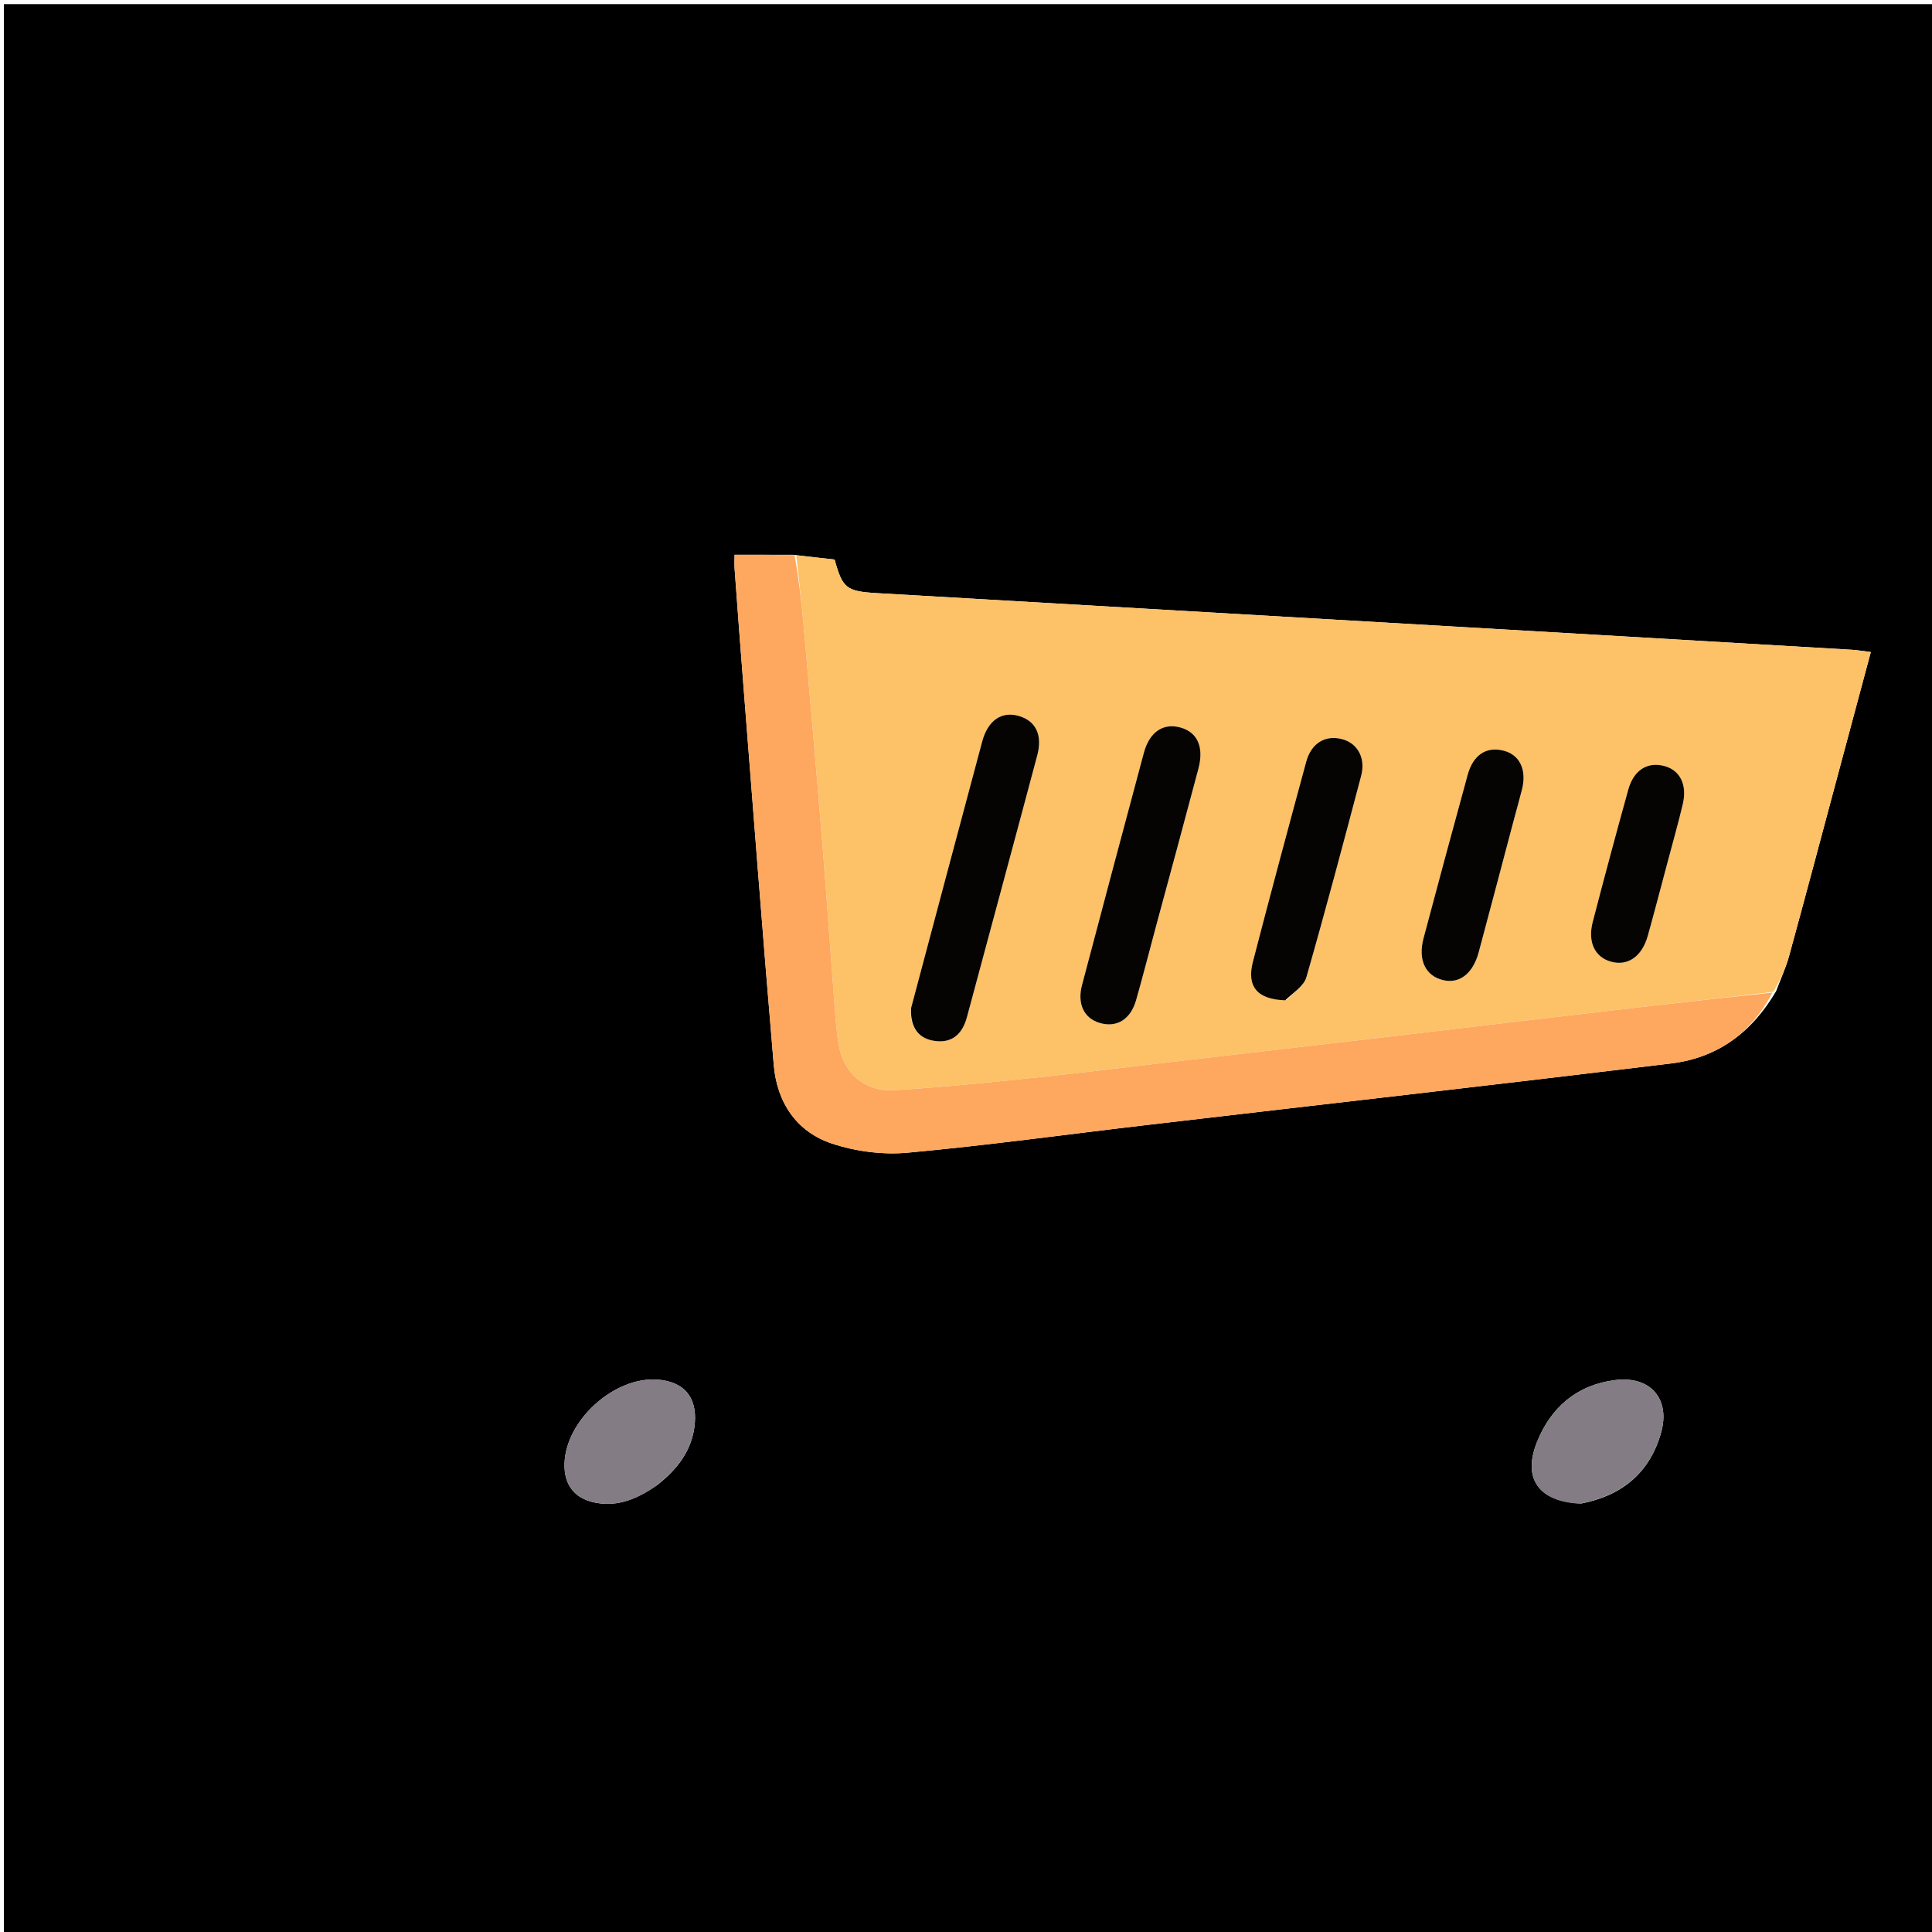 <svg version="1.1" id="Layer_1" xmlns="http://www.w3.org/2000/svg" xmlns:xlink="http://www.w3.org/1999/xlink" x="0px" y="0px"
	 width="100%" viewBox="0 0 512 512" enable-background="new 0 0 512 512" xml:space="preserve">
<path fill="#000000" opacity="1" stroke="none" 
	d="
M240,513 
	C160.019,513 80.539,513 1.029,513 
	C1.029,342.394 1.029,171.789 1.029,1.092 
	C171.564,1.092 342.128,1.092 512.846,1.092 
	C512.846,171.667 512.846,342.333 512.846,513 
	C422.122,513 331.311,513 240,513 
M470.701,262.646 
	C471.859,259.544 473.262,256.51 474.134,253.33 
	C478.616,236.982 482.962,220.596 487.354,204.223 
	C490.132,193.87 492.908,183.516 495.782,172.801 
	C493.684,172.543 492.237,172.285 490.779,172.199 
	C468.17,170.861 445.56,169.538 422.95,168.227 
	C359.438,164.545 295.925,160.871 232.413,157.189 
	C224.281,156.717 223.271,155.899 221.18,148.285 
	C217.788,147.91 214.41,147.538 210.108,147.017 
	C205.07,147.017 200.033,147.017 194.668,147.017 
	C194.668,147.901 194.577,149.353 194.682,150.791 
	C195.435,161.088 196.2,171.385 197.012,181.677 
	C199.656,215.211 202.193,248.754 205.06,282.269 
	C205.903,292.129 211.052,299.959 220.552,303.086 
	C226.822,305.15 233.959,306.08 240.521,305.478 
	C261.73,303.532 282.848,300.604 304.009,298.124 
	C350.298,292.7 396.607,287.452 442.871,281.827 
	C454.945,280.36 464.159,273.837 470.701,262.646 
M174.065,393.638 
	C179.482,389.405 183.532,384.297 184.133,377.163 
	C184.722,370.16 181.174,366.112 174.225,365.613 
	C162.793,364.794 149.98,376.344 149.604,387.807 
	C149.415,393.571 152.347,397.272 158.057,398.277 
	C163.833,399.293 168.814,397.238 174.065,393.638 
M419.091,398.438 
	C429.803,396.362 437.183,390.332 440.183,379.749 
	C442.748,370.7 437.364,364.541 427.969,365.744 
	C417.859,367.04 410.942,372.998 407.271,382.285 
	C403.464,391.912 407.811,397.998 419.091,398.438 
z"/>
<path fill="#FDC168" opacity="1" stroke="none" 
	d="
M211.032,147.165 
	C214.41,147.538 217.788,147.91 221.18,148.285 
	C223.271,155.899 224.281,156.717 232.413,157.189 
	C295.925,160.871 359.438,164.545 422.95,168.227 
	C445.56,169.538 468.17,170.861 490.779,172.199 
	C492.237,172.285 493.684,172.543 495.782,172.801 
	C492.908,183.516 490.132,193.87 487.354,204.223 
	C482.962,220.596 478.616,236.982 474.134,253.33 
	C473.262,256.51 471.859,259.544 469.976,262.84 
	C459.369,264.135 449.483,265.21 439.604,266.345 
	C426.269,267.876 412.939,269.448 399.607,271.013 
	C386.605,272.539 373.605,274.09 360.601,275.609 
	C345.126,277.417 329.649,279.2 314.173,280.997 
	C301.004,282.526 287.848,284.183 274.663,285.557 
	C262.137,286.862 249.597,288.158 237.031,288.909 
	C229.199,289.377 223.551,284.453 222.263,276.885 
	C221.569,272.809 221.334,268.648 221.016,264.516 
	C219.945,250.63 219.009,236.734 217.872,222.855 
	C216.316,203.861 214.651,184.875 212.974,165.891 
	C212.421,159.641 211.684,153.407 211.032,147.165 
M241.327,267.614 
	C241.245,272.291 243.37,275.408 248.099,275.903 
	C252.611,276.375 255.126,273.749 256.264,269.501 
	C262.458,246.383 268.74,223.289 274.888,200.159 
	C276.337,194.708 274.448,191.035 270.012,189.741 
	C265.478,188.418 261.808,190.859 260.293,196.502 
	C253.999,219.938 247.776,243.394 241.327,267.614 
M306.503,245.058 
	C310.203,231.281 313.929,217.511 317.59,203.724 
	C319.11,197.996 317.365,194.085 312.891,192.816 
	C308.294,191.512 304.631,193.93 303.133,199.509 
	C297.628,220.014 292.166,240.532 286.743,261.06 
	C285.425,266.05 287.278,269.841 291.397,271.078 
	C295.876,272.424 299.607,270.208 301.078,265.057 
	C302.9,258.678 304.523,252.243 306.503,245.058 
M340.996,265.017 
	C342.784,263.019 345.542,261.298 346.206,258.978 
	C351.288,241.247 356.018,223.413 360.725,205.577 
	C361.993,200.772 359.667,196.821 355.457,195.827 
	C351.082,194.795 347.484,196.992 346.148,201.915 
	C341.362,219.559 336.604,237.211 332.025,254.909 
	C330.327,261.476 333.238,264.871 340.996,265.017 
M401.276,216.878 
	C401.971,214.314 402.707,211.761 403.351,209.185 
	C404.66,203.944 402.72,199.976 398.383,198.912 
	C393.844,197.799 390.396,200.055 388.939,205.368 
	C384.988,219.776 381.089,234.198 377.254,248.637 
	C375.712,254.442 377.791,258.657 382.485,259.753 
	C386.799,260.759 390.356,258.001 391.879,252.327 
	C394.977,240.784 398.019,229.226 401.276,216.878 
M441.921,228.465 
	C443.281,223.328 444.757,218.219 445.968,213.047 
	C447.161,207.952 445.209,204.136 441.146,203.024 
	C436.654,201.794 432.967,204.02 431.516,209.243 
	C428.269,220.922 425.126,232.631 422.082,244.364 
	C420.702,249.681 422.684,253.67 426.912,254.848 
	C431.358,256.087 435.131,253.518 436.675,248.019 
	C438.426,241.785 440.046,235.513 441.921,228.465 
z"/>
<path fill="#FDA85E" opacity="1" stroke="none" 
	d="
M210.57,147.091 
	C211.684,153.407 212.421,159.641 212.974,165.891 
	C214.651,184.875 216.316,203.861 217.872,222.855 
	C219.009,236.734 219.945,250.63 221.016,264.516 
	C221.334,268.648 221.569,272.809 222.263,276.885 
	C223.551,284.453 229.199,289.377 237.031,288.909 
	C249.597,288.158 262.137,286.862 274.663,285.557 
	C287.848,284.183 301.004,282.526 314.173,280.997 
	C329.649,279.2 345.126,277.417 360.601,275.609 
	C373.605,274.09 386.605,272.539 399.607,271.013 
	C412.939,269.448 426.269,267.876 439.604,266.345 
	C449.483,265.21 459.369,264.135 469.69,263.044 
	C464.159,273.837 454.945,280.36 442.871,281.827 
	C396.607,287.452 350.298,292.7 304.009,298.124 
	C282.848,300.604 261.73,303.532 240.521,305.478 
	C233.959,306.08 226.822,305.15 220.552,303.086 
	C211.052,299.959 205.903,292.129 205.06,282.269 
	C202.193,248.754 199.656,215.211 197.012,181.677 
	C196.2,171.385 195.435,161.088 194.682,150.791 
	C194.577,149.353 194.668,147.901 194.668,147.017 
	C200.033,147.017 205.07,147.017 210.57,147.091 
z"/>
<path fill="#837C85" opacity="1" stroke="none" 
	d="
M173.762,393.842 
	C168.814,397.238 163.833,399.293 158.057,398.277 
	C152.347,397.272 149.415,393.571 149.604,387.807 
	C149.98,376.344 162.793,364.794 174.225,365.613 
	C181.174,366.112 184.722,370.16 184.133,377.163 
	C183.532,384.297 179.482,389.405 173.762,393.842 
z"/>
<path fill="#837C85" opacity="1" stroke="none" 
	d="
M418.696,398.501 
	C407.811,397.998 403.464,391.912 407.271,382.285 
	C410.942,372.998 417.859,367.04 427.969,365.744 
	C437.364,364.541 442.748,370.7 440.183,379.749 
	C437.183,390.332 429.803,396.362 418.696,398.501 
z"/>
<path fill="#050402" opacity="1" stroke="none" 
	d="
M241.427,267.228 
	C247.776,243.394 253.999,219.938 260.293,196.502 
	C261.808,190.859 265.478,188.418 270.012,189.741 
	C274.448,191.035 276.337,194.708 274.888,200.159 
	C268.74,223.289 262.458,246.383 256.264,269.501 
	C255.126,273.749 252.611,276.375 248.099,275.903 
	C243.37,275.408 241.245,272.291 241.427,267.228 
z"/>
<path fill="#050402" opacity="1" stroke="none" 
	d="
M306.367,245.445 
	C304.523,252.243 302.9,258.678 301.078,265.057 
	C299.607,270.208 295.876,272.424 291.397,271.078 
	C287.278,269.841 285.425,266.05 286.743,261.06 
	C292.166,240.532 297.628,220.014 303.133,199.509 
	C304.631,193.93 308.294,191.512 312.891,192.816 
	C317.365,194.085 319.11,197.996 317.59,203.724 
	C313.929,217.511 310.203,231.281 306.367,245.445 
z"/>
<path fill="#050402" opacity="1" stroke="none" 
	d="
M340.597,265.082 
	C333.238,264.871 330.327,261.476 332.025,254.909 
	C336.604,237.211 341.362,219.559 346.148,201.915 
	C347.484,196.992 351.082,194.795 355.457,195.827 
	C359.667,196.821 361.993,200.772 360.725,205.577 
	C356.018,223.413 351.288,241.247 346.206,258.978 
	C345.542,261.298 342.784,263.019 340.597,265.082 
z"/>
<path fill="#050402" opacity="1" stroke="none" 
	d="
M401.18,217.276 
	C398.019,229.226 394.977,240.784 391.879,252.327 
	C390.356,258.001 386.799,260.759 382.485,259.753 
	C377.791,258.657 375.712,254.442 377.254,248.637 
	C381.089,234.198 384.988,219.776 388.939,205.368 
	C390.396,200.055 393.844,197.799 398.383,198.912 
	C402.72,199.976 404.66,203.944 403.351,209.185 
	C402.707,211.761 401.971,214.314 401.18,217.276 
z"/>
<path fill="#050402" opacity="1" stroke="none" 
	d="
M441.822,228.861 
	C440.046,235.513 438.426,241.785 436.675,248.019 
	C435.131,253.518 431.358,256.087 426.912,254.848 
	C422.684,253.67 420.702,249.681 422.082,244.364 
	C425.126,232.631 428.269,220.922 431.516,209.243 
	C432.967,204.02 436.654,201.794 441.146,203.024 
	C445.209,204.136 447.161,207.952 445.968,213.047 
	C444.757,218.219 443.281,223.328 441.822,228.861 
z"/>
</svg>